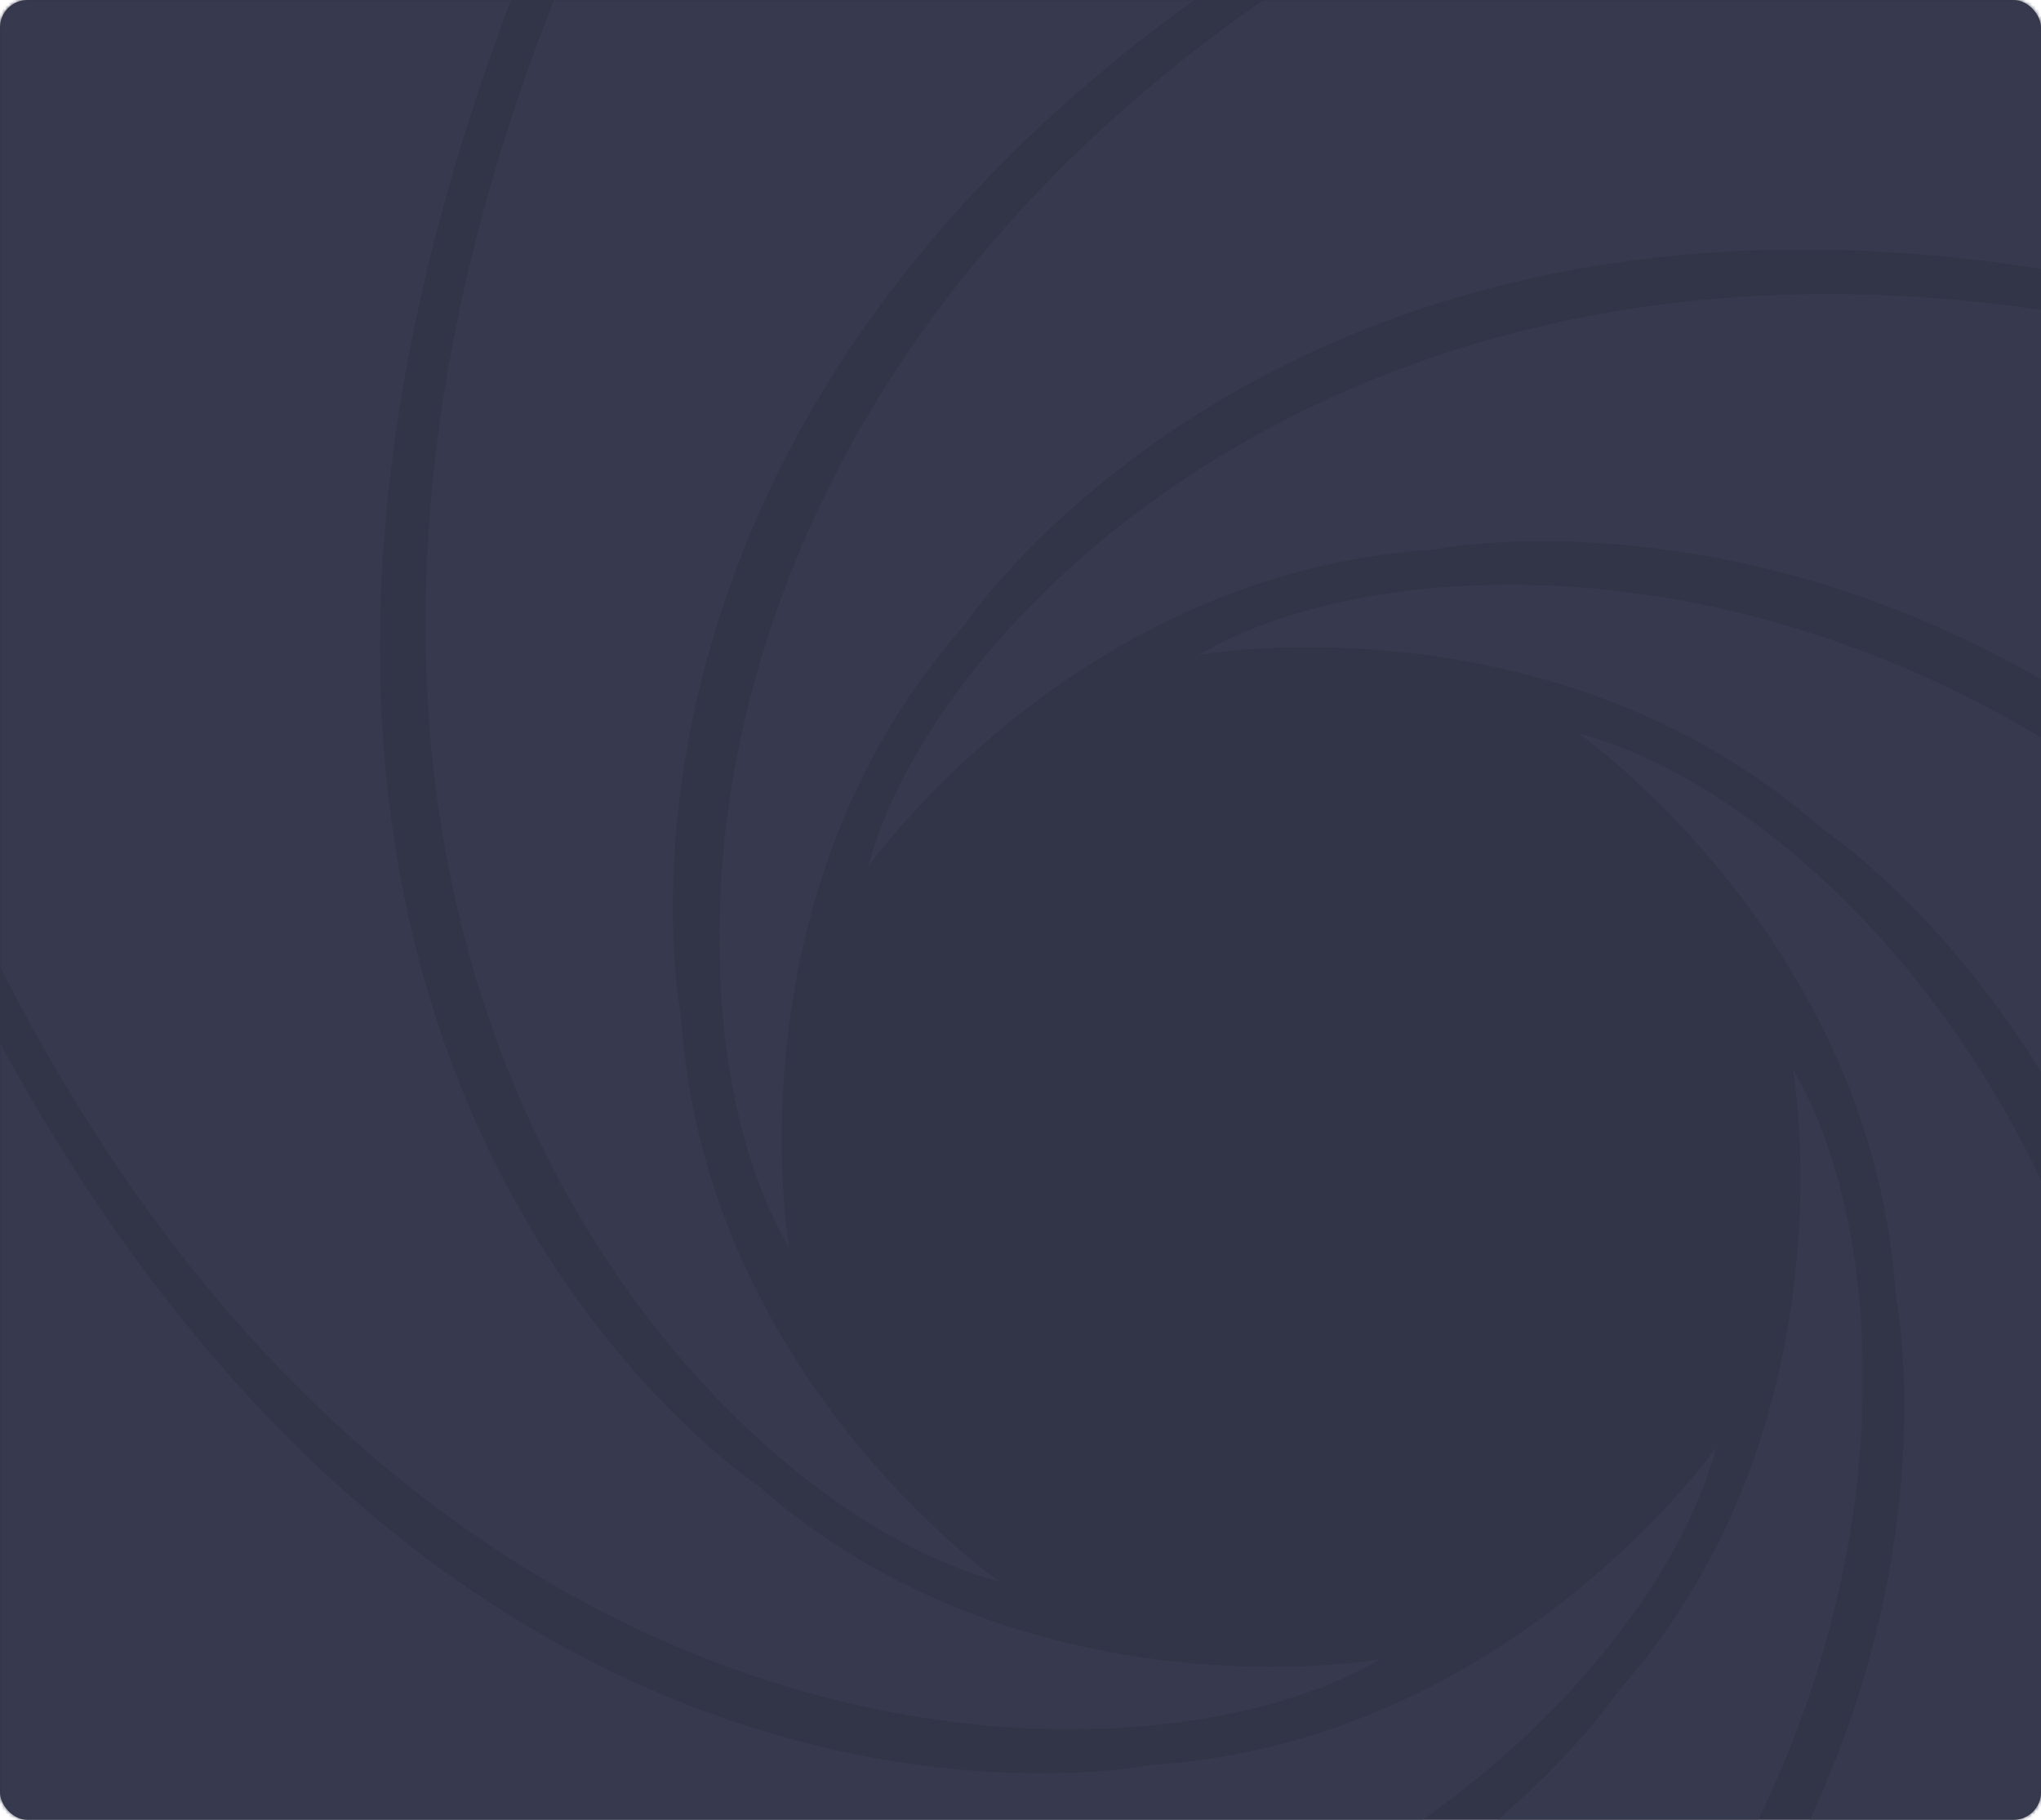 <?xml version="1.0" encoding="UTF-8"?>
<svg width="590px" height="526px" viewBox="0 0 590 526" version="1.1" xmlns="http://www.w3.org/2000/svg" xmlns:xlink="http://www.w3.org/1999/xlink">
    <!-- Generator: Sketch 51.2 (57519) - http://www.bohemiancoding.com/sketch -->
    <title>BARREL</title>
    <desc>Created with Sketch.</desc>
    <defs>
        <rect id="path-1" x="0" y="0" width="590" height="526" rx="8"></rect>
        <polygon id="path-3" points="0 0.008 1193.551 0.008 1193.551 671.137 0 671.137"></polygon>
        <polygon id="path-5" points="0.896 0.659 1194.317 0.659 1194.317 671.675 0.896 671.675"></polygon>
        <polygon id="path-7" points="0.099 0.563 672.307 0.563 672.307 1192.841 0.099 1192.841"></polygon>
    </defs>
    <g id="Page-1" stroke="none" stroke-width="1" fill="none" fill-rule="evenodd">
        <g id="WELCOME" transform="translate(-425, -180)">
            <g id="WELCOME/PROMPT" transform="translate(413, 159)">
                <g id="BARREL" transform="translate(12, 21)">
                    <g>
                        <mask id="mask-2" fill="white">
                            <use xlink:href="#path-1"></use>
                        </mask>
                        <use id="Mask" fill="#323547" fill-rule="nonzero" xlink:href="#path-1"></use>
                        <g mask="url(#mask-2)">
                            <g transform="translate(-655, -693)">
                                <path d="M700.673,1242.878 C970.257,1344.725 1129.554,1193.99 1151,1111.496 C1151,1111.496 1091.339,1196.611 987.617,1203.156 C987.617,1203.156 735.413,1254.81 605.708,881.321 C605.708,881.321 541.376,739.757 613.876,414.863 L644.698,302 L301,302 L301,726.924 L301,842.065 C365.917,957.071 507.63,1169.946 700.673,1242.878" id="Fill-1" fill="#373A4E"></path>
                                <g id="Group-5" stroke-width="1" fill="none" transform="translate(0, 787)">
                                    <mask id="mask-4" fill="white">
                                        <use xlink:href="#path-3"></use>
                                    </mask>
                                    <g id="Clip-4"></g>
                                    <path d="M948.334,624.971 C1210.794,507.026 1216.561,288.399 1173.3,215.044 C1173.3,215.044 1191.433,317.162 1122.825,394.835 C1122.825,394.835 981.311,608.932 625.304,436.546 C625.304,436.546 479.651,381.891 300.831,101.413 L242.691,0.008 L-0.001,242.069 L300.834,542.12 L382.353,623.427 C509.611,658.915 760.388,709.43 948.334,624.971" id="Fill-3" fill="#373A4E" mask="url(#mask-4)"></path>
                                </g>
                                <path d="M1242.843,1354.266 C1344.794,1085.319 1193.905,926.393 1111.326,905 C1111.326,905 1196.531,964.518 1203.08,1067.999 C1203.08,1067.999 1254.79,1319.608 880.916,1449.008 C880.916,1449.008 739.207,1513.191 413.979,1440.859 L301,1410.11 L301,1753 L726.358,1753 L841.618,1753 C956.744,1688.236 1169.838,1546.859 1242.843,1354.266" id="Fill-6" fill="#373A4E"></path>
                                <path d="M1412.706,1106.899 C1294.432,844.78 1075.195,839.018 1001.635,882.226 C1001.635,882.226 1104.038,864.113 1181.927,932.632 C1181.927,932.632 1396.622,1073.963 1223.755,1429.51 C1223.755,1429.51 1168.948,1574.971 887.688,1753.559 L786,1811.626 L1028.736,2054 L1329.624,1753.556 L1411.158,1672.145 C1446.744,1545.05 1497.4,1294.601 1412.706,1106.899" id="Fill-8" fill="#373A4E"></path>
                                <path d="M1356.328,812.122 C1086.744,710.275 927.447,861.01 906,943.504 C906,943.504 965.659,858.386 1069.383,851.844 C1069.383,851.844 1321.586,800.19 1451.291,1173.677 C1451.291,1173.677 1515.626,1315.243 1443.123,1640.134 L1412.301,1753 L1756,1753 L1756,1328.076 L1756,1212.935 C1691.083,1097.929 1549.372,885.054 1356.328,812.122" id="Fill-10" fill="#373A4E"></path>
                                <g id="Group-14" stroke-width="1" fill="none" transform="translate(862, 597)">
                                    <mask id="mask-6" fill="white">
                                        <use xlink:href="#path-5"></use>
                                    </mask>
                                    <g id="Clip-13"></g>
                                    <path d="M246.087,46.815 C-16.345,164.741 -22.113,383.331 21.145,456.675 C21.145,456.675 3.011,354.573 71.612,276.914 C71.612,276.914 213.111,62.854 569.082,235.209 C569.082,235.209 714.717,289.855 893.518,570.286 L951.654,671.675 L1194.32,429.654 L893.515,129.652 L812.007,48.359 C684.76,12.877 434.012,-37.627 246.087,46.815" id="Fill-12" fill="#373A4E" mask="url(#mask-6)"></path>
                                </g>
                                <path d="M812.157,700.734 C710.206,969.681 861.095,1128.607 943.674,1150 C943.674,1150 858.469,1090.482 851.92,987.001 C851.92,987.001 800.213,735.392 1174.085,605.992 C1174.085,605.992 1315.794,541.809 1641.021,614.141 L1754,644.892 L1754,302 L1328.641,302 L1213.381,302 C1098.257,366.764 885.161,508.144 812.157,700.734" id="Fill-15" fill="#373A4E"></path>
                                <g id="Group-19" stroke-width="1" fill="none" transform="translate(597, 0)">
                                    <mask id="mask-8" fill="white">
                                        <use xlink:href="#path-7"></use>
                                    </mask>
                                    <g id="Clip-18"></g>
                                    <path d="M46.34,947.885 C164.473,1210.066 383.454,1215.828 456.928,1172.611 C456.928,1172.611 354.642,1190.728 276.845,1122.192 C276.845,1122.192 62.405,980.829 235.068,625.201 C235.068,625.201 289.812,479.703 570.741,301.072 L672.307,242.996 L429.859,0.563 L129.324,301.074 L47.886,382.504 C12.339,509.632 -38.255,760.142 46.34,947.885" id="Fill-17" fill="#373A4E" mask="url(#mask-8)"></path>
                                </g>
                            </g>
                        </g>
                    </g>
                </g>
            </g>
        </g>
    </g>
</svg>